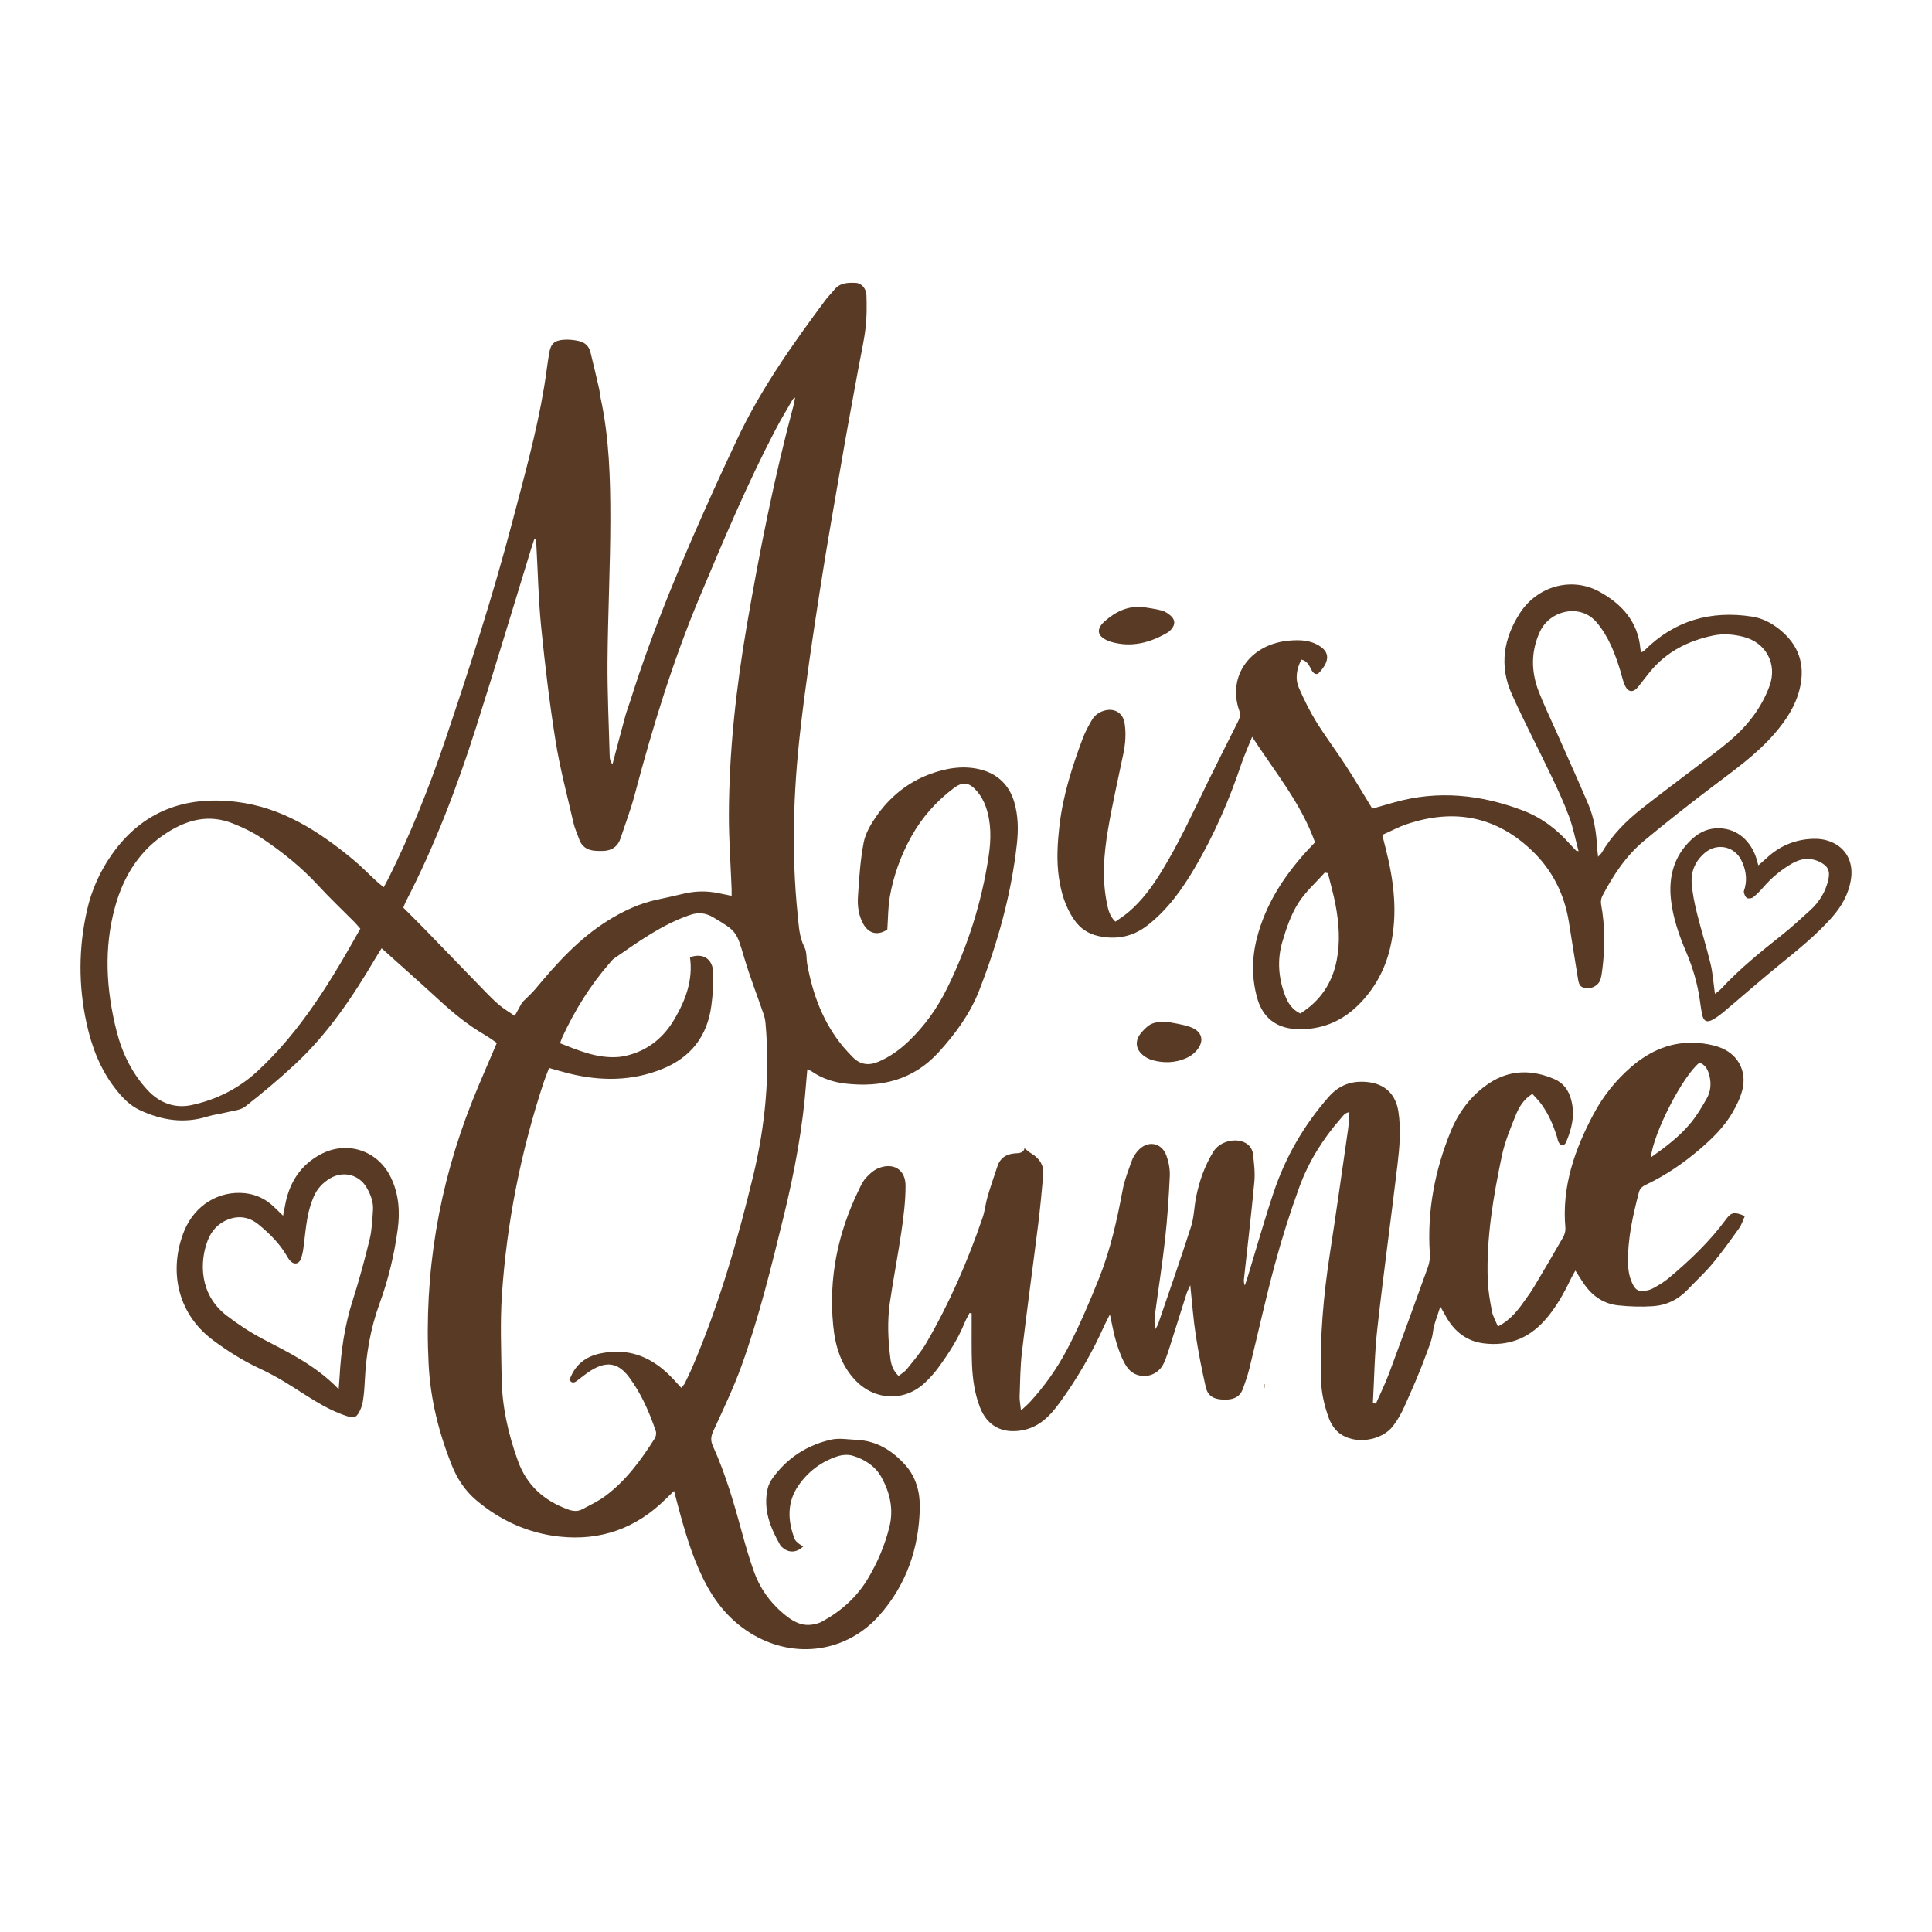<?xml version="1.0" encoding="utf-8"?>
<!-- Designed by Vexels.com - 2019 All Rights Reserved - https://vexels.com/terms-and-conditions/  -->
<svg version="1.1" fill="#593b25" id="Layer_1" xmlns="http://www.w3.org/2000/svg" xmlns:xlink="http://www.w3.org/1999/xlink" x="0px" y="0px"
	 viewBox="0 0 1200 1200" enable-background="new 0 0 1200 1200" xml:space="preserve">
<g>
	<path d="M308.598,647.764c-2.424-1.62-5.043-3.573-7.848-5.208c-9.993-5.824-18.881-13.045-27.375-20.854
		c-11.768-10.82-23.753-21.404-36.328-32.703c-1.525,2.444-2.691,4.228-3.773,6.061c-14.036,23.761-29.31,46.641-49.607,65.604
		c-10.009,9.351-20.552,18.176-31.336,26.624c-2.991,2.343-7.681,2.596-11.644,3.599c-3.966,1.005-8.091,1.45-11.985,2.66
		c-14.538,4.521-28.365,2.245-41.815-4.001c-6.314-2.932-10.953-7.863-15.164-13.248c-9.44-12.071-14.737-25.956-17.969-40.771
		c-5.114-23.438-4.99-46.882,0.303-70.229c2.791-12.309,7.882-23.762,15.12-34.15c18.973-27.23,45.509-36.998,77.697-33.087
		c28.259,3.433,51.075,18.168,72.371,35.762c5.056,4.177,9.632,8.935,14.46,13.39c1.322,1.22,2.761,2.315,4.617,3.859
		c1.27-2.373,2.361-4.283,3.335-6.251c13.497-27.265,24.82-55.446,34.566-84.228c15.268-45.088,29.877-90.4,41.983-136.459
		c7.298-27.766,15.057-55.441,19.763-83.822c1.14-6.878,1.939-13.812,3.081-20.689c1.016-6.119,3.147-8.187,9.298-8.612
		c3.02-0.209,6.166,0.148,9.136,0.795c3.612,0.788,6.301,3.078,7.229,6.826c1.868,7.547,3.632,15.121,5.372,22.698
		c0.458,1.993,0.583,4.062,1.013,6.063c5.349,24.856,6.034,50.138,6.006,75.37c-0.032,29.341-1.549,58.679-1.767,88.023
		c-0.147,19.695,0.829,39.399,1.35,59.097c0.042,1.597,0.451,3.183,1.708,4.896c2.649-9.994,5.249-20.002,7.975-29.975
		c0.897-3.282,2.172-6.459,3.193-9.71c14.048-44.723,32.295-87.788,51.566-130.445c4.816-10.66,9.757-21.264,14.743-31.846
		c14.699-31.197,34.525-59.15,55.02-86.67c1.589-2.134,3.584-3.962,5.223-6.062c3.519-4.511,8.535-4.569,13.448-4.372
		c3.475,0.139,6.491,3.502,6.615,7.734c0.198,6.746,0.242,13.57-0.554,20.253c-0.992,8.334-2.908,16.557-4.414,24.831
		c-3.16,17.357-6.436,34.694-9.442,52.077c-4.996,28.901-10.135,57.783-14.622,86.765c-4.456,28.786-8.782,57.617-12.078,86.553
		c-4.328,38.005-5.559,76.172-1.61,114.326c0.703,6.788,0.915,13.731,4.243,20.185c1.548,3.002,1.058,7.015,1.701,10.532
		c3.447,18.857,9.959,36.398,22.417,51.318c1.838,2.202,3.846,4.267,5.842,6.331c4.559,4.715,9.888,5.394,15.796,2.911
		c7.102-2.985,13.255-7.402,18.791-12.673c10.069-9.587,18.007-20.771,24.123-33.22c12.758-25.974,21.417-53.252,25.707-81.894
		c1.539-10.27,1.698-20.525-1.702-30.445c-1.228-3.583-3.221-7.156-5.705-10.001c-4.803-5.502-8.751-5.964-14.473-1.611
		c-10.69,8.134-19.489,17.917-26.097,29.819c-6.561,11.819-11.106,24.257-13.409,37.459c-1.151,6.6-1.07,13.415-1.566,20.424
		c-5.933,3.895-11.564,2.651-14.999-3.613c-2.873-5.24-3.611-11.035-3.242-16.739c0.728-11.247,1.438-22.581,3.531-33.618
		c1.101-5.802,4.466-11.502,7.931-16.464c8.286-11.866,19.296-20.902,32.868-25.993c10.432-3.913,21.647-5.795,32.596-2.762
		c9.988,2.767,17.061,9.548,20.114,19.887c2.55,8.634,2.64,17.461,1.657,26.264c-3.51,31.41-11.983,61.61-23.436,90.945
		c-5.646,14.461-14.799,26.951-25.261,38.396c-15.638,17.106-35.457,21.912-57.71,19.373c-7.637-0.871-14.741-3.236-21.108-7.646
		c-0.631-0.437-1.413-0.655-2.633-1.202c-0.262,3.02-0.513,5.601-0.706,8.187c-2.098,28.123-7.273,55.734-13.969,83.078
		c-7.663,31.289-15.268,62.626-26.218,92.957c-5.004,13.862-11.457,27.215-17.582,40.649c-1.506,3.303-1.645,5.865-0.146,9.165
		c8.003,17.615,13.291,36.158,18.356,54.777c2.098,7.712,4.39,15.391,7.048,22.925c3.695,10.473,10.007,19.332,18.512,26.427
		c4.804,4.007,10.146,7.54,16.909,6.822c2.381-0.253,4.9-0.872,6.982-2.01c11.747-6.418,21.535-15.105,28.43-26.638
		c6.021-10.07,10.57-20.826,13.403-32.283c2.732-11.049,0.187-21.435-5.059-30.86c-3.725-6.692-10.442-11.09-17.911-13.259
		c-2.93-0.85-6.637-0.497-9.595,0.492c-10.026,3.353-18.225,9.632-24.123,18.314c-7.051,10.378-6.521,21.68-2.176,32.995
		c0.398,1.036,1.443,1.885,2.333,2.652c0.873,0.752,1.932,1.289,2.992,1.974c-3.96,3.699-8.357,4.084-12.16,1.249
		c-0.813-0.606-1.678-1.303-2.167-2.159c-6.22-10.886-10.716-22.215-7.777-35.087c0.53-2.321,1.733-4.64,3.143-6.585
		c9.062-12.494,21.378-20.405,36.268-23.782c5.035-1.142,10.595-0.084,15.908,0.143c12.515,0.536,22.32,6.827,30.283,15.739
		c6.513,7.289,9.072,16.809,8.893,26.311c-0.475,25.232-8.383,48.116-25.292,67.115c-20.103,22.588-51.787,27.181-77.99,11.996
		c-12.4-7.186-21.683-17.398-28.599-29.88c-7.82-14.115-12.561-29.376-16.835-44.815c-1.254-4.529-2.416-9.084-3.917-14.748
		c-2.094,2.013-3.628,3.443-5.112,4.923c-18.331,18.281-40.514,26.213-66.116,23.416c-19.431-2.123-36.738-9.975-51.698-22.633
		c-7.025-5.944-11.903-13.52-15.293-22.058c-7.933-19.981-13.091-40.592-14.211-62.135c-2.945-56.63,6.235-111.26,27.187-163.91
		C298.113,671.915,303.268,660.349,308.598,647.764z M423.144,862.018c1.125-1.41,1.759-1.975,2.108-2.681
		c1.542-3.124,3.101-6.245,4.476-9.443c16.579-38.579,28.242-78.731,38.072-119.458c7.565-31.341,10.561-63.071,7.645-95.258
		c-0.164-1.809-0.603-3.634-1.193-5.356c-3.982-11.624-8.473-23.094-11.969-34.86c-4.859-16.355-4.577-16.397-19.044-25.05
		c-4.678-2.798-9.146-3.47-14.552-1.636c-17.596,5.97-32.323,16.787-47.362,27.122c-0.991,0.681-1.735,1.736-2.545,2.661
		c-12.098,13.823-21.651,29.28-29.409,45.884c-0.5,1.069-0.837,2.214-1.515,4.037c11.735,4.596,23.004,9.39,35.692,8.574
		c2.631-0.169,5.282-0.736,7.822-1.471c12.27-3.55,21.272-11.347,27.616-22.197c6.891-11.786,11.542-24.237,9.577-38.299
		c7.804-2.852,14.026,0.777,14.404,9.253c0.309,6.926-0.235,13.964-1.146,20.854c-2.497,18.891-12.714,32.054-30.432,39.233
		c-18.995,7.696-38.398,7.648-58.007,2.821c-3.944-0.971-7.836-2.153-12.338-3.4c-1.199,3.157-2.381,5.938-3.323,8.798
		c-14.191,43.086-23.016,87.281-26.001,132.513c-1.118,16.94-0.387,34.016-0.156,51.026c0.242,17.79,4.042,34.874,10.098,51.643
		c5.548,15.363,16.196,24.716,31.057,30.176c3.086,1.134,6.043,1.458,8.914-0.078c4.864-2.603,9.951-4.967,14.344-8.238
		c12.876-9.585,22.202-22.366,30.696-35.771c0.761-1.201,1.086-3.24,0.636-4.557c-4.06-11.887-9.072-23.396-16.622-33.496
		c-6.728-9.001-13.967-10.08-23.591-4.148c-3.13,1.929-5.957,4.35-8.919,6.551c-1.454,1.08-2.87,1.613-4.554-0.695
		c0.853-1.732,1.647-3.82,2.827-5.66c5.419-8.45,13.932-10.997,23.234-11.7c15.831-1.195,28.138,5.804,38.568,16.973
		C419.77,858.314,421.263,859.967,423.144,862.018z M332.672,335.072c-0.276-0.05-0.551-0.099-0.827-0.149
		c-0.618,1.864-1.271,3.716-1.848,5.593c-11.459,37.248-22.614,74.593-34.446,111.723c-11.785,36.985-25.59,73.212-43.481,107.761
		c-0.551,1.065-0.927,2.221-1.559,3.76c4.195,4.211,8.411,8.354,12.53,12.592c13.424,13.815,26.793,27.685,40.233,41.485
		c2.431,2.496,4.978,4.912,7.688,7.095c2.508,2.02,5.308,3.679,8.743,6.016c1.607-2.92,2.904-5.301,4.232-7.665
		c0.257-0.457,0.593-0.887,0.962-1.261c2.544-2.581,5.321-4.965,7.627-7.741c13.275-15.981,27.117-31.289,44.981-42.452
		c9.672-6.044,19.792-10.76,30.978-13.12c5.403-1.14,10.794-2.343,16.165-3.624c7.313-1.744,14.621-1.833,21.964-0.26
		c2.493,0.534,4.996,1.02,7.814,1.592c0-1.859,0.04-3.07-0.006-4.279c-0.594-15.379-1.741-30.76-1.697-46.137
		c0.113-39.494,4.489-78.674,11.145-117.528c7.863-45.901,16.949-91.584,28.997-136.618c0.392-1.467,0.613-2.98,1.01-4.948
		c-0.849,0.634-1.29,0.805-1.474,1.125c-3.58,6.224-7.327,12.363-10.652,18.722c-17.517,33.496-32.161,68.312-46.791,103.114
		c-16.885,40.165-29.625,81.725-40.755,123.812c-2.408,9.104-5.782,17.954-8.735,26.913c-1.769,5.365-5.639,7.853-11.16,7.961
		c-1.638,0.032-3.287,0.019-4.917-0.129c-4.699-0.426-8.124-2.597-9.711-7.25c-1.126-3.3-2.666-6.495-3.44-9.871
		c-3.895-16.986-8.418-33.884-11.172-51.061c-3.762-23.467-6.563-47.115-8.944-70.769c-1.704-16.928-2.035-33.994-2.999-50.997
		C333.06,337.338,332.827,336.207,332.672,335.072z M223.805,576.837c-1.453-1.641-2.477-2.915-3.621-4.07
		c-7.511-7.582-15.295-14.91-22.517-22.756c-10.507-11.416-22.45-21.001-35.319-29.552c-5.474-3.637-11.251-6.382-17.402-8.861
		c-14.695-5.923-27.753-2.739-40.376,5.066c-17.536,10.843-27.759,27.231-33.092,46.562c-7.094,25.712-5.563,51.563,0.944,77.232
		c3.486,13.749,9.561,26.17,19.243,36.646c7.376,7.981,16.959,11.493,27.262,9.29c15.224-3.255,29.24-10.237,40.695-20.791
		C186.856,640.513,205.699,609.183,223.805,576.837z"/>
	<path d="M854.604,871.826c2.707-6.163,5.716-12.213,8.066-18.509c8.245-22.094,16.32-44.251,24.291-66.446
		c0.937-2.608,1.301-5.625,1.12-8.4c-1.72-26.323,3.121-51.572,13.013-75.797c4.944-12.108,12.837-22.556,23.888-29.88
		c12.851-8.518,26.673-8.517,40.545-2.521c5.571,2.408,8.828,6.907,10.399,12.938c2.418,9.277,0.392,17.853-3.231,26.268
		c-1.037,2.409-3.378,2.34-4.61-0.021c-0.556-1.066-0.699-2.342-1.068-3.511c-2.299-7.283-5.288-14.249-9.865-20.415
		c-1.563-2.106-3.466-3.96-5.367-6.102c-5.324,3.285-8.253,8.08-10.286,13.109c-3.372,8.345-6.881,16.813-8.715,25.568
		c-5.304,25.322-9.641,50.851-8.726,76.885c0.229,6.516,1.393,13.038,2.61,19.466c0.584,3.085,2.294,5.956,3.707,9.451
		c8.368-4.307,13.089-11.003,17.803-17.694c1.603-2.276,3.222-4.553,4.643-6.944c6.078-10.23,12.152-20.464,18.05-30.798
		c0.96-1.682,1.587-3.925,1.417-5.823c-2.285-25.592,5.734-48.594,17.498-70.677c5.942-11.155,13.722-20.895,23.245-29.17
		c11.93-10.367,25.627-16.229,41.712-14.999c4.253,0.325,8.59,1.086,12.624,2.437c11.802,3.952,17.881,14.714,14.834,26.772
		c-1.233,4.882-3.577,9.615-6.119,14.008c-5.198,8.985-12.584,16.151-20.42,22.858c-10.029,8.585-20.838,15.991-32.766,21.696
		c-2.28,1.09-4.198,2.163-4.929,4.971c-3.785,14.534-7.117,29.114-6.758,44.279c0.113,4.76,0.947,9.188,3.274,13.519
		c1.576,2.933,3.579,3.826,6.387,3.509c1.998-0.226,4.12-0.684,5.853-1.643c3.394-1.878,6.809-3.874,9.766-6.358
		c13.072-10.98,25.417-22.695,35.58-36.531c3.274-4.457,5.259-4.78,11.675-1.989c-1.142,2.503-1.927,5.282-3.507,7.492
		c-5.362,7.5-10.735,15.023-16.625,22.104c-4.713,5.666-10.225,10.662-15.307,16.026c-5.929,6.258-13.31,9.804-21.734,10.365
		c-7.118,0.474-14.363,0.237-21.464-0.513c-8.508-0.899-15.371-5.308-20.461-12.222c-2.058-2.795-3.814-5.813-6.148-9.409
		c-1.015,1.826-1.911,3.259-2.637,4.774c-4.538,9.475-9.601,18.637-16.696,26.472c-10.076,11.126-22.696,15.827-37.575,13.977
		c-10.541-1.311-18.075-7.218-23.27-16.309c-1.009-1.766-1.994-3.546-3.7-6.585c-1.811,5.999-3.996,10.837-4.587,15.864
		c-0.611,5.192-2.749,9.78-4.432,14.445c-3.893,10.789-8.574,21.308-13.263,31.789c-1.912,4.274-4.272,8.478-7.127,12.174
		c-7.234,9.368-24.077,11.658-33.372,4.354c-2.883-2.265-5.241-5.896-6.5-9.385c-2.699-7.482-4.559-15.153-4.815-23.334
		c-0.827-26.381,1.465-52.477,5.464-78.507c3.957-25.756,7.604-51.561,11.313-77.355c0.492-3.418,0.544-6.898,0.832-10.775
		c-2.963,0.456-4.102,2.496-5.464,4.054c-11.056,12.641-19.885,26.781-25.622,42.492c-5.761,15.774-10.849,31.848-15.221,48.063
		c-5.763,21.376-10.488,43.031-15.785,64.535c-1.076,4.367-2.566,8.65-4.129,12.874c-2.056,5.557-6.724,6.735-11.997,6.552
		c-6.174-0.215-9.746-2.279-11.021-7.87c-2.46-10.785-4.579-21.67-6.252-32.604c-1.482-9.687-2.166-19.497-3.344-30.59
		c-1.036,2.278-1.762,3.525-2.19,4.868c-3.796,11.926-7.511,23.878-11.319,35.8c-0.872,2.728-1.835,5.455-3.059,8.038
		c-4.434,9.353-17.419,10.486-23.062,1.686c-2.824-4.404-4.629-9.583-6.217-14.625c-1.693-5.378-2.587-11.008-4.071-17.603
		c-1.469,2.91-2.543,4.838-3.439,6.846c-7.641,17.122-17.006,33.248-28.071,48.375c-5.929,8.105-12.729,14.971-23.319,16.79
		c-12.227,2.1-21.486-2.87-25.928-14.438c-3.275-8.527-4.529-17.487-4.904-26.528c-0.348-8.404-0.169-16.83-0.216-25.246
		c-0.012-2.147-0.002-4.294-0.002-6.442c-0.432-0.092-0.863-0.184-1.295-0.276c-1.07,2.117-2.293,4.172-3.185,6.361
		c-4.138,10.148-10.078,19.237-16.522,28.001c-2.298,3.126-4.979,6.021-7.776,8.72c-12.45,12.011-30.862,11.53-43.005-0.836
		c-9.459-9.633-12.954-21.635-14.22-34.575c-2.896-29.603,2.984-57.564,15.927-84.169c1.252-2.574,2.488-5.305,4.37-7.384
		c2.142-2.366,4.721-4.753,7.601-5.958c9.336-3.907,17.024,0.646,17.054,10.712c0.029,9.376-1.169,18.812-2.507,28.124
		c-2.128,14.82-5.051,29.527-7.201,44.344c-1.688,11.632-1.188,23.347,0.304,34.997c0.499,3.898,1.694,7.545,5.09,10.756
		c1.709-1.371,3.736-2.489,5.068-4.162c4.205-5.281,8.717-10.438,12.096-16.235c14.412-24.723,25.751-50.879,35.006-77.933
		c1.452-4.244,1.849-8.837,3.117-13.157c1.845-6.287,4.026-12.477,6.084-18.701c1.675-5.065,5.261-7.544,10.523-8.015
		c2.556-0.228,5.565,0.076,6.315-3.182c1.583,1.21,2.894,2.424,4.395,3.321c5.052,3.018,7.739,7.375,7.22,13.266
		c-0.899,10.214-1.86,20.429-3.127,30.602c-3.297,26.468-6.954,52.892-10.083,79.378c-1.081,9.147-1.104,18.425-1.444,27.649
		c-0.088,2.388,0.452,4.799,0.854,8.637c2.437-2.283,4.071-3.63,5.491-5.174c9.076-9.873,16.793-20.718,23.046-32.59
		c7.563-14.36,13.891-29.249,19.929-44.32c7.152-17.851,11.188-36.382,14.725-55.149c1.166-6.186,3.596-12.156,5.719-18.128
		c0.737-2.075,2.07-4.046,3.509-5.744c5.888-6.946,14.918-5.616,17.948,2.895c1.415,3.973,2.25,8.453,2.054,12.642
		c-0.615,13.104-1.483,26.22-2.933,39.255c-1.746,15.698-4.224,31.314-6.303,46.976c-0.375,2.827-0.355,5.706,0.206,8.875
		c0.593-1.05,1.368-2.037,1.751-3.158c6.905-20.183,13.976-40.314,20.495-60.622c1.857-5.784,1.896-12.128,3.094-18.151
		c2.015-10.131,5.403-19.782,10.915-28.602c4.083-6.535,15.006-8.977,21.05-4.377c1.626,1.238,3.087,3.589,3.326,5.584
		c0.701,5.855,1.464,11.855,0.925,17.679c-1.871,20.22-4.29,40.389-6.473,60.581c-0.13,1.204-0.017,2.434,0.549,3.84
		c0.606-1.8,1.257-3.586,1.812-5.401c5.336-17.461,10.279-35.054,16.076-52.361c7.376-22.021,18.823-41.814,34.206-59.34
		c6.576-7.492,14.525-10.233,24.183-9.208c10.822,1.148,17.479,7.599,19.123,18.371c1.692,11.089,0.722,22.138-0.587,33.112
		c-4.059,34.029-8.749,67.985-12.55,102.042c-1.695,15.185-1.852,30.541-2.707,45.82
		C853.364,871.566,853.984,871.696,854.604,871.826z M1025.375,718.904c9.26-6.566,17.909-13.064,24.796-21.466
		c3.858-4.707,7.044-10.034,10.029-15.364c2.356-4.208,2.73-9.018,1.594-13.758c-0.871-3.633-2.36-6.943-6.243-8.265
		C1045.162,668.361,1026.963,703.606,1025.375,718.904z"/>
	<path d="M692.797,572.463c2.657-1.913,5.396-3.637,7.853-5.696c8.599-7.207,15.053-16.152,20.899-25.658
		c10.986-17.866,19.617-36.926,28.803-55.712c5.949-12.166,12.088-24.238,18.162-36.343c1.209-2.409,2.278-4.69,1.247-7.582
		c-7.657-21.479,6.89-41.945,31.897-43.653c5.354-0.366,10.733-0.236,15.692,2.155c9.984,4.813,7.865,11.369,2.174,17.651
		c-1.826,2.015-3.651,0.818-4.857-1.351c-1.457-2.621-2.456-5.719-6.369-6.597c-2.947,5.795-4.043,11.812-1.431,17.758
		c3.121,7.103,6.539,14.154,10.617,20.74c5.831,9.415,12.538,18.283,18.57,27.58c5.566,8.579,10.736,17.416,16.289,26.48
		c4.447-1.257,9.143-2.591,13.841-3.913c27.154-7.64,53.702-4.771,79.681,5.083c11.291,4.283,20.84,11.399,28.874,20.472
		c1.356,1.531,2.795,2.988,4.215,4.461c0.117,0.122,0.384,0.099,1.511,0.352c-1.967-7.382-3.329-14.536-5.808-21.28
		c-3.106-8.45-6.921-16.663-10.8-24.801c-8.209-17.221-17.089-34.134-24.891-51.533c-7.861-17.53-5.088-34.605,5.173-50.418
		c10.778-16.607,32.036-22.634,49.313-13.142c13.768,7.564,23.99,18.638,25.429,35.508c0.052,0.605,0.232,1.199,0.438,2.225
		c0.787-0.452,1.527-0.693,2.017-1.184c18.682-18.715,41.307-25.074,67.051-21.062c6.338,0.988,12.084,4.019,17.1,8.087
		c11.648,9.45,15.884,21.542,12.476,36.203c-2.534,10.899-8.477,19.942-15.658,28.264c-11.37,13.177-25.527,23.069-39.268,33.5
		c-14.215,10.791-28.254,21.838-41.976,33.248c-11.198,9.312-19.094,21.388-25.821,34.189c-0.783,1.491-1.064,3.587-0.76,5.253
		c2.46,13.458,2.443,26.938,0.738,40.453c-0.281,2.23-0.561,4.529-1.336,6.613c-1.643,4.422-8.057,6.519-11.894,3.797
		c-1.064-0.755-1.548-2.697-1.794-4.178c-1.985-11.937-3.82-23.899-5.757-35.845c-2.816-17.374-10.314-32.294-23.155-44.491
		c-22.504-21.374-48.53-25.895-77.454-16.206c-5.03,1.685-9.763,4.257-15.267,6.701c0.712,2.834,1.382,5.54,2.072,8.24
		c5.188,20.302,7.71,40.736,2.913,61.502c-3.223,13.954-9.892,26.105-20.089,36.102c-10.447,10.242-23.13,15.332-37.899,14.763
		c-12.66-0.488-21.265-6.995-24.697-19.311c-3.425-12.294-3.376-24.71-0.206-37.116c5.322-20.833,16.575-38.258,30.828-53.976
		c1.773-1.956,3.612-3.852,5.279-5.625c-8.683-24.313-24.781-43.564-39.036-65.512c-2.644,6.619-5.007,11.808-6.813,17.183
		c-7.473,22.247-16.799,43.692-28.66,63.915c-7.893,13.458-16.946,26.208-29.476,35.968c-9.167,7.14-19.45,9.155-30.749,6.631
		c-6.343-1.417-11.227-4.82-14.884-10.123c-5.367-7.784-8.011-16.523-9.397-25.783c-1.628-10.877-0.936-21.693,0.295-32.528
		c2.148-18.908,7.927-36.854,14.56-54.553c1.43-3.815,3.451-7.439,5.487-10.987c1.92-3.346,4.969-5.437,8.783-6.238
		c5.88-1.235,10.69,2.06,11.626,7.952c1.011,6.363,0.551,12.663-0.752,18.952c-3.287,15.863-6.932,31.669-9.623,47.634
		c-2.528,14.996-3.697,30.175-0.614,45.316C688.324,564.986,689.15,569.021,692.797,572.463z M992.589,532.136
		c1.218-1.332,1.849-1.82,2.223-2.459c6.305-10.798,14.933-19.546,24.628-27.217c11.252-8.903,22.801-17.431,34.194-26.157
		c7-5.361,14.167-10.533,20.872-16.244c10.926-9.306,19.638-20.445,24.595-34.033c4.968-13.618-2.247-26.961-16.214-30.488
		c-6.19-1.563-12.536-2.128-18.904-0.786c-15.5,3.267-28.969,10.076-39.167,22.54c-2.464,3.011-4.795,6.13-7.212,9.18
		c-3.113,3.927-6.375,3.703-8.405-0.84c-1.243-2.781-1.829-5.855-2.727-8.792c-3.311-10.829-7.257-21.3-14.685-30.183
		c-10.146-12.133-29.126-7.584-35.247,5.54c-5.699,12.219-5.633,24.691-0.905,37.061c3.215,8.411,7.19,16.532,10.834,24.778
		c6.708,15.179,13.579,30.289,20.069,45.561c3.472,8.169,4.895,16.9,5.383,25.766C992.029,527.325,992.302,529.278,992.589,532.136z
		 M824.79,542.381c-0.635-0.145-1.271-0.291-1.906-0.436c-5.669,6.398-12.315,12.195-16.734,19.363
		c-4.433,7.192-7.276,15.568-9.678,23.759c-3.247,11.073-2.423,22.312,1.694,33.178c1.77,4.671,4.331,8.755,9.458,11.256
		c12.34-7.682,19.754-18.754,22.584-32.783c2.336-11.583,1.47-23.281-0.696-34.817C828.278,555.331,826.386,548.884,824.79,542.381z
		"/>
	<path d="M175.832,755.108c0.64-3.337,1.058-5.723,1.559-8.091c2.78-13.144,9.562-23.454,21.551-29.933
		c16.446-8.888,35.652-2.651,43.8,14.173c5.007,10.339,5.792,21.281,4.269,32.467c-2.137,15.697-5.806,31.072-11.246,45.928
		c-5.71,15.594-8.395,31.654-9.184,48.141c-0.206,4.298-0.508,8.621-1.233,12.853c-0.437,2.548-1.422,5.164-2.796,7.35
		c-1.816,2.889-3.607,2.678-6.858,1.643c-14.464-4.606-26.358-13.792-39.122-21.447c-5.091-3.053-10.355-5.871-15.734-8.379
		c-10.097-4.709-19.42-10.621-28.339-17.236c-23.56-17.471-27.469-45.214-17.983-68.271c6.509-15.82,21.535-24.866,37.532-23.195
		c7.005,0.732,12.985,3.571,18.04,8.43C171.81,751.199,173.521,752.868,175.832,755.108z M210.357,862.848
		c0.254-3.353,0.441-5.328,0.546-7.307c0.861-16.226,3.141-32.161,8.131-47.733c3.997-12.472,7.433-25.147,10.532-37.874
		c1.44-5.914,1.692-12.154,2.103-18.272c0.339-5.044-1.434-9.706-3.941-14.024c-4.647-8.004-14.301-10.534-22.39-5.908
		c-4.779,2.732-8.444,6.672-10.549,11.676c-1.731,4.113-3.02,8.503-3.82,12.895c-1.175,6.443-1.673,13.007-2.601,19.499
		c-0.316,2.212-0.789,4.48-1.672,6.513c-1.198,2.759-3.768,3.237-5.997,1.253c-1.038-0.924-1.803-2.213-2.513-3.44
		c-4.49-7.762-10.757-13.948-17.595-19.558c-5.668-4.649-12.184-5.799-19.053-3.066c-6.008,2.391-10.152,6.842-12.492,12.867
		c-5.109,13.15-5.414,33.599,11.63,46.696c7.117,5.469,14.727,10.491,22.67,14.651C179.697,840.279,196.319,848.286,210.357,862.848
		z"/>
	<path d="M1092.142,537.483c1.633-1.425,3.026-2.54,4.305-3.775c7.336-7.084,16.06-11.398,26.171-12.47
		c3.796-0.403,7.88-0.362,11.535,0.604c11.269,2.978,17.19,12.243,15.588,23.758c-1.316,9.459-5.847,17.433-12.109,24.444
		c-9.465,10.598-20.429,19.538-31.448,28.455c-11.793,9.543-23.181,19.587-34.798,29.35c-2.339,1.966-4.757,3.933-7.414,5.401
		c-3.921,2.167-5.961,1.015-6.835-3.497c-0.546-2.816-0.941-5.664-1.336-8.507c-1.449-10.427-4.433-20.396-8.557-30.077
		c-4.432-10.405-8.139-21.087-9.385-32.392c-1.565-14.195,1.843-26.918,12.447-37.049c4.229-4.041,9.181-6.831,15.251-7.216
		c12.14-0.77,20.721,6.648,24.661,16.645C1090.955,533.026,1091.401,535.012,1092.142,537.483z M1065.181,617.322
		c1.553-1.272,2.889-2.131,3.934-3.259c11.467-12.386,24.56-22.911,37.733-33.376c6.091-4.839,11.819-10.143,17.586-15.376
		c5.604-5.085,9.425-11.33,11.138-18.745c1.335-5.779-0.219-8.815-5.613-11.363c-5.898-2.786-11.583-1.971-17.034,1.209
		c-6.601,3.851-12.434,8.639-17.462,14.429c-2.01,2.314-4.163,4.553-6.535,6.477c-0.886,0.718-2.859,0.972-3.829,0.466
		c-0.995-0.52-1.622-2.166-1.931-3.436c-0.214-0.881,0.373-1.962,0.619-2.949c1.511-6.073,0.419-11.885-2.337-17.291
		c-4.368-8.566-15.021-10.643-22.394-4.498c-5.898,4.915-8.87,11.45-8.311,18.992c0.466,6.284,1.766,12.564,3.286,18.7
		c2.609,10.531,5.933,20.888,8.451,31.438C1063.883,604.604,1064.259,610.714,1065.181,617.322z"/>
	<path d="M709.607,376.997c4.018,0.706,8.105,1.156,12.024,2.223c2.073,0.564,4.111,1.927,5.709,3.419
		c2.684,2.506,2.613,5.326,0.214,8.184c-0.649,0.774-1.422,1.52-2.286,2.026c-11.027,6.466-22.636,9.496-35.333,5.781
		c-0.784-0.229-1.544-0.557-2.29-0.894c-6.265-2.825-6.795-7.113-1.589-11.77C692.76,379.969,700.269,376.317,709.607,376.997z"/>
	<path d="M725.503,634.777c2.821,0.604,8.366,1.254,13.529,3.019c7.95,2.719,9.396,9.042,3.739,15.229
		c-1.725,1.886-4.107,3.426-6.484,4.411c-6.621,2.746-13.525,2.96-20.424,1.053c-1.738-0.481-3.46-1.325-4.945-2.355
		c-5.794-4.022-6.41-9.913-1.718-15.122C714.132,635.536,716.466,634.454,725.503,634.777z"/>
	<path d="M785.345,862.109c-0.051-0.792-0.102-1.583-0.154-2.375c0.091-0.004,0.182-0.007,0.273-0.011c0,0.794,0,1.587,0,2.381
		C785.425,862.105,785.385,862.107,785.345,862.109z"/>
</g>
</svg>

